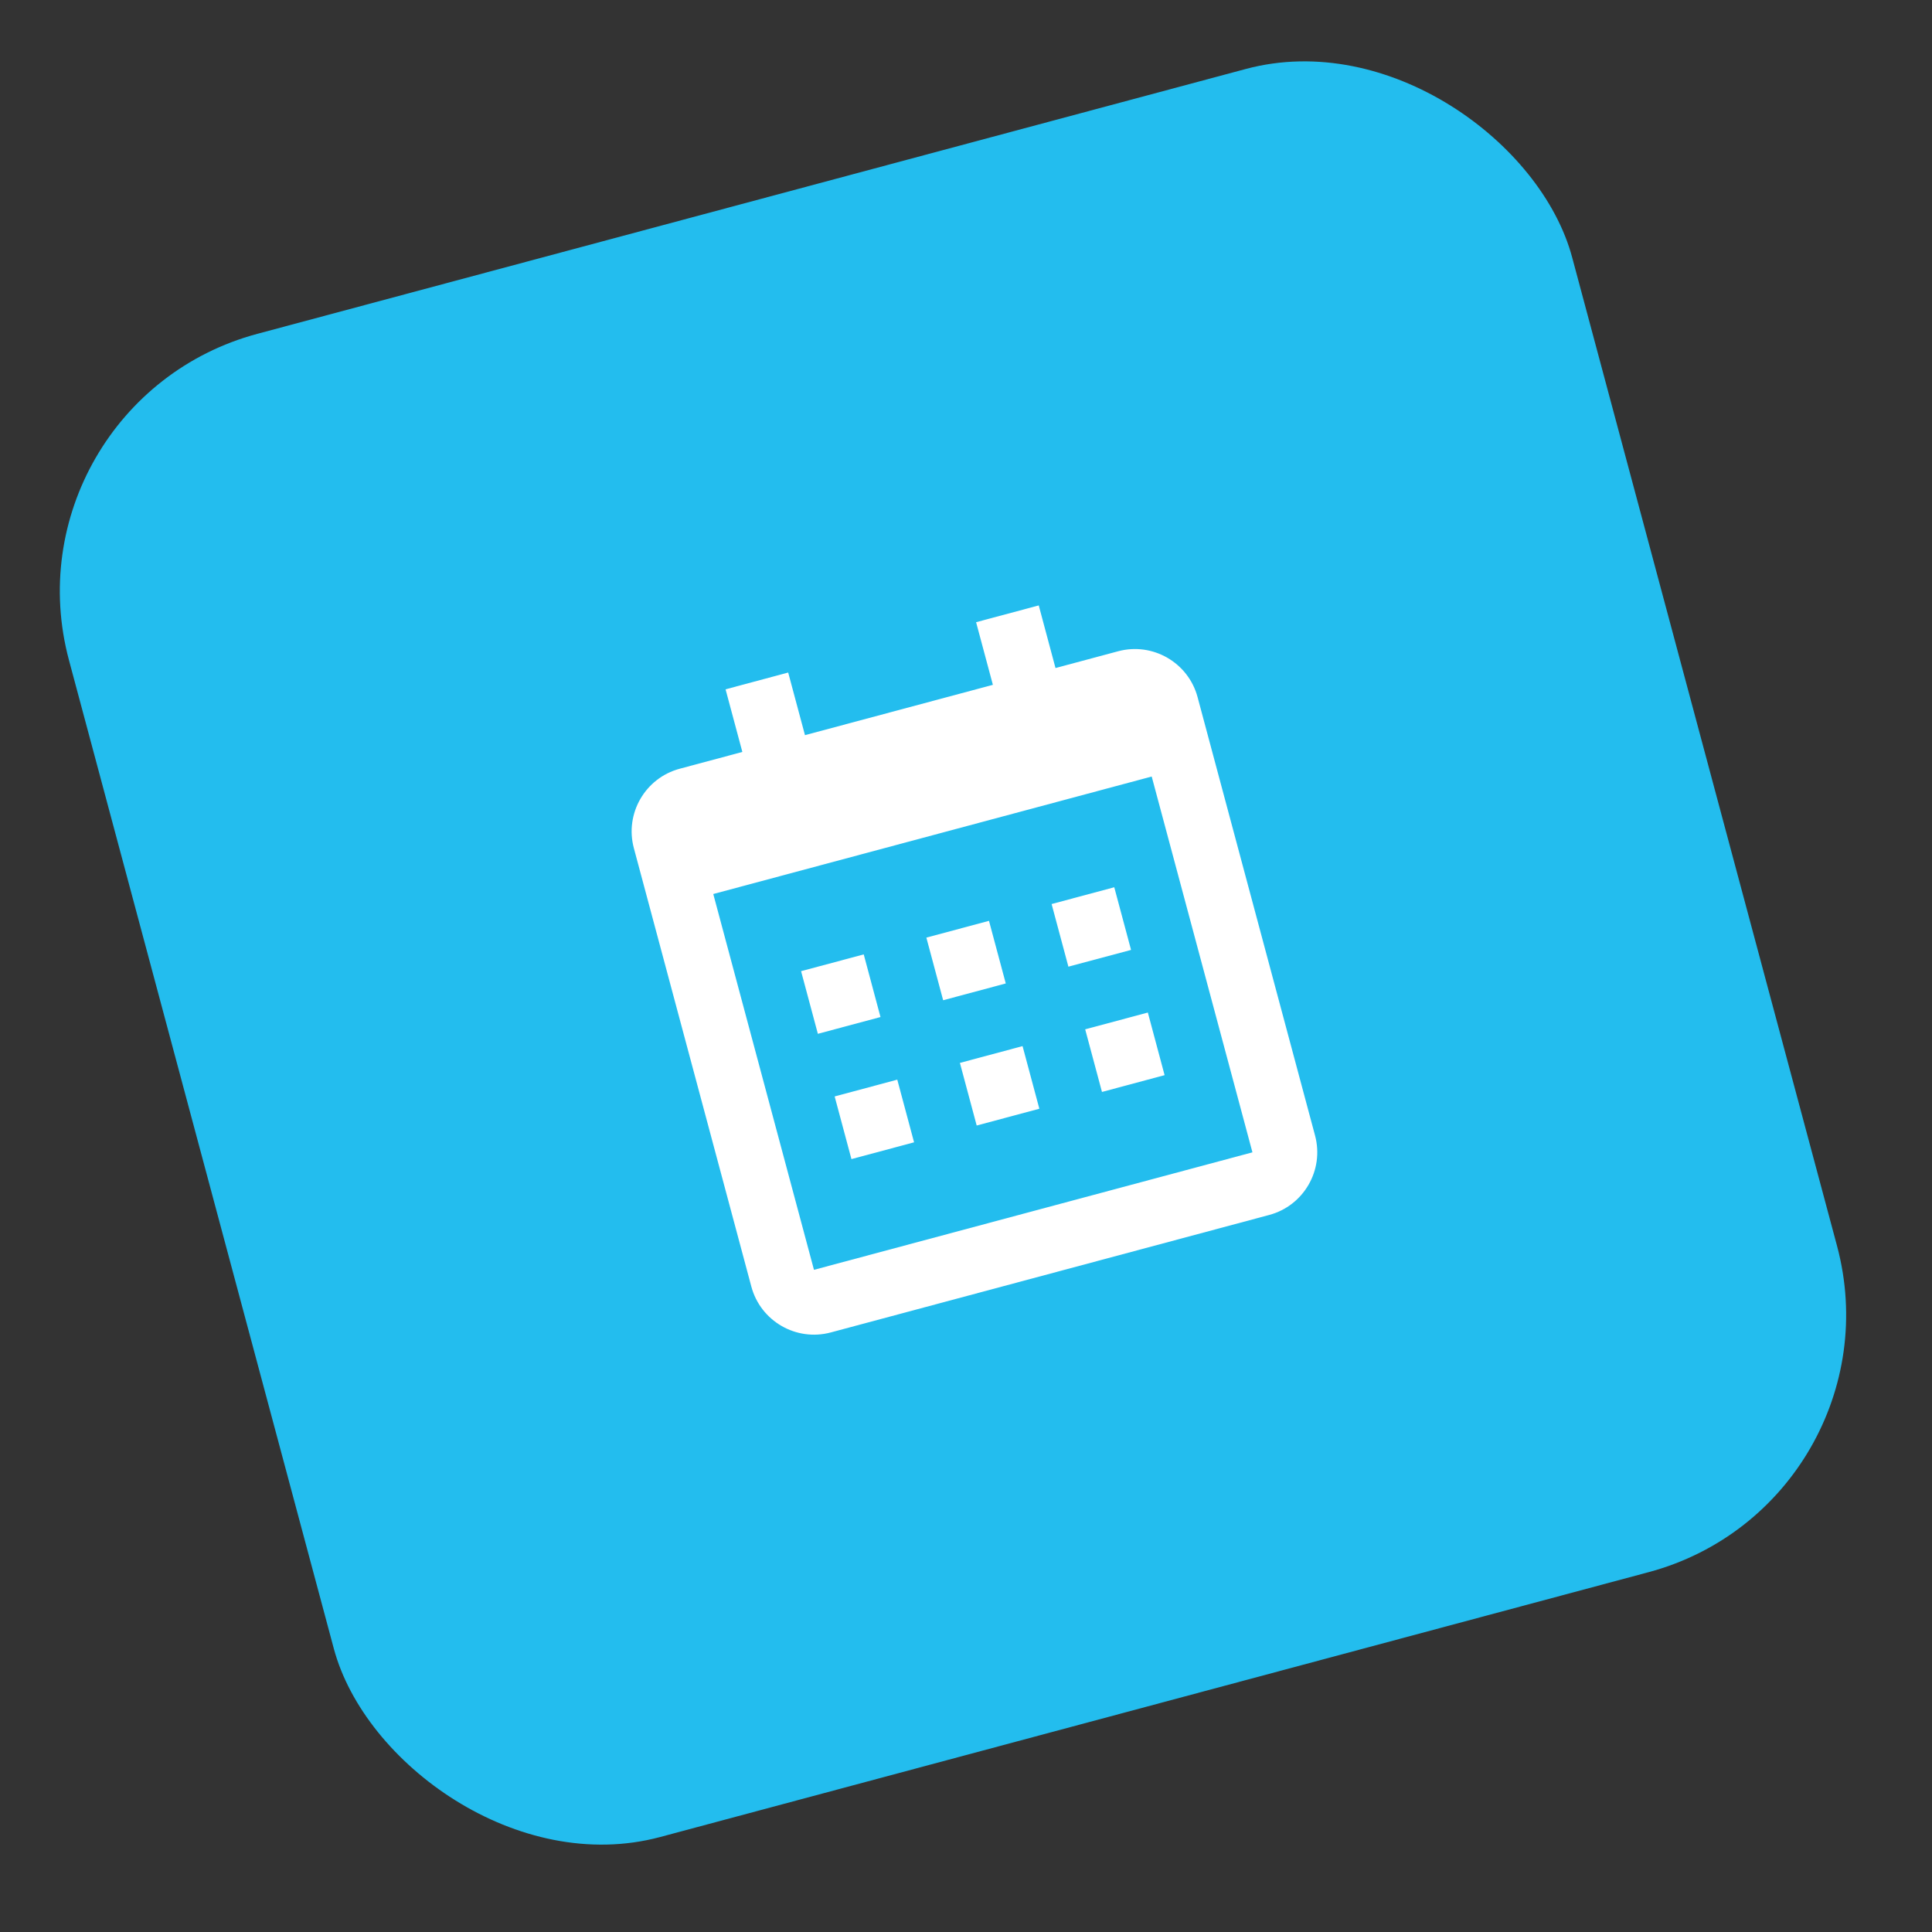 <svg width="58" height="58" viewBox="0 0 58 58" fill="none" xmlns="http://www.w3.org/2000/svg">
<rect x="0" y="0" width="58" height="58" fill="#333333" stroke="none"/>
<rect y="12.092" width="46.719" height="46.719" rx="8" transform="rotate(-15 0 12.092)" fill="#23BDEE"/>
<g clip-path="url(#clip0_1_651)">
<path d="M24.049 29.155L25.93 28.652L26.433 30.532L24.553 31.036L24.049 29.155ZM25.057 32.916L26.937 32.412L27.441 34.293L25.561 34.797L25.057 32.916ZM27.81 28.148L29.69 27.644L30.194 29.524L28.314 30.028L27.81 28.148ZM28.817 31.909L30.698 31.405L31.202 33.285L29.321 33.789L28.817 31.909ZM31.57 27.14L33.451 26.636L33.955 28.517L32.074 29.02L31.57 27.14ZM32.578 30.901L34.459 30.397L34.962 32.277L33.082 32.781L32.578 30.901Z" fill="white"/>
<path d="M24.94 40.001L38.102 36.474C39.139 36.197 39.757 35.127 39.479 34.09L35.952 20.928C35.674 19.891 34.605 19.273 33.568 19.551L31.687 20.055L31.184 18.175L29.303 18.679L29.807 20.559L24.166 22.07L23.662 20.19L21.782 20.694L22.286 22.574L20.405 23.078C19.368 23.356 18.751 24.425 19.029 25.462L22.556 38.625C22.834 39.662 23.903 40.279 24.94 40.001ZM34.575 23.312L37.599 34.594L24.436 38.121L21.413 26.839L34.575 23.312Z" fill="white"/>
</g>
<defs>
<clipPath id="clip0_1_651">
<rect width="23.36" height="23.36" fill="white" transform="translate(14.697 20.577) rotate(-15)"/>
</clipPath>
</defs>
</svg>
